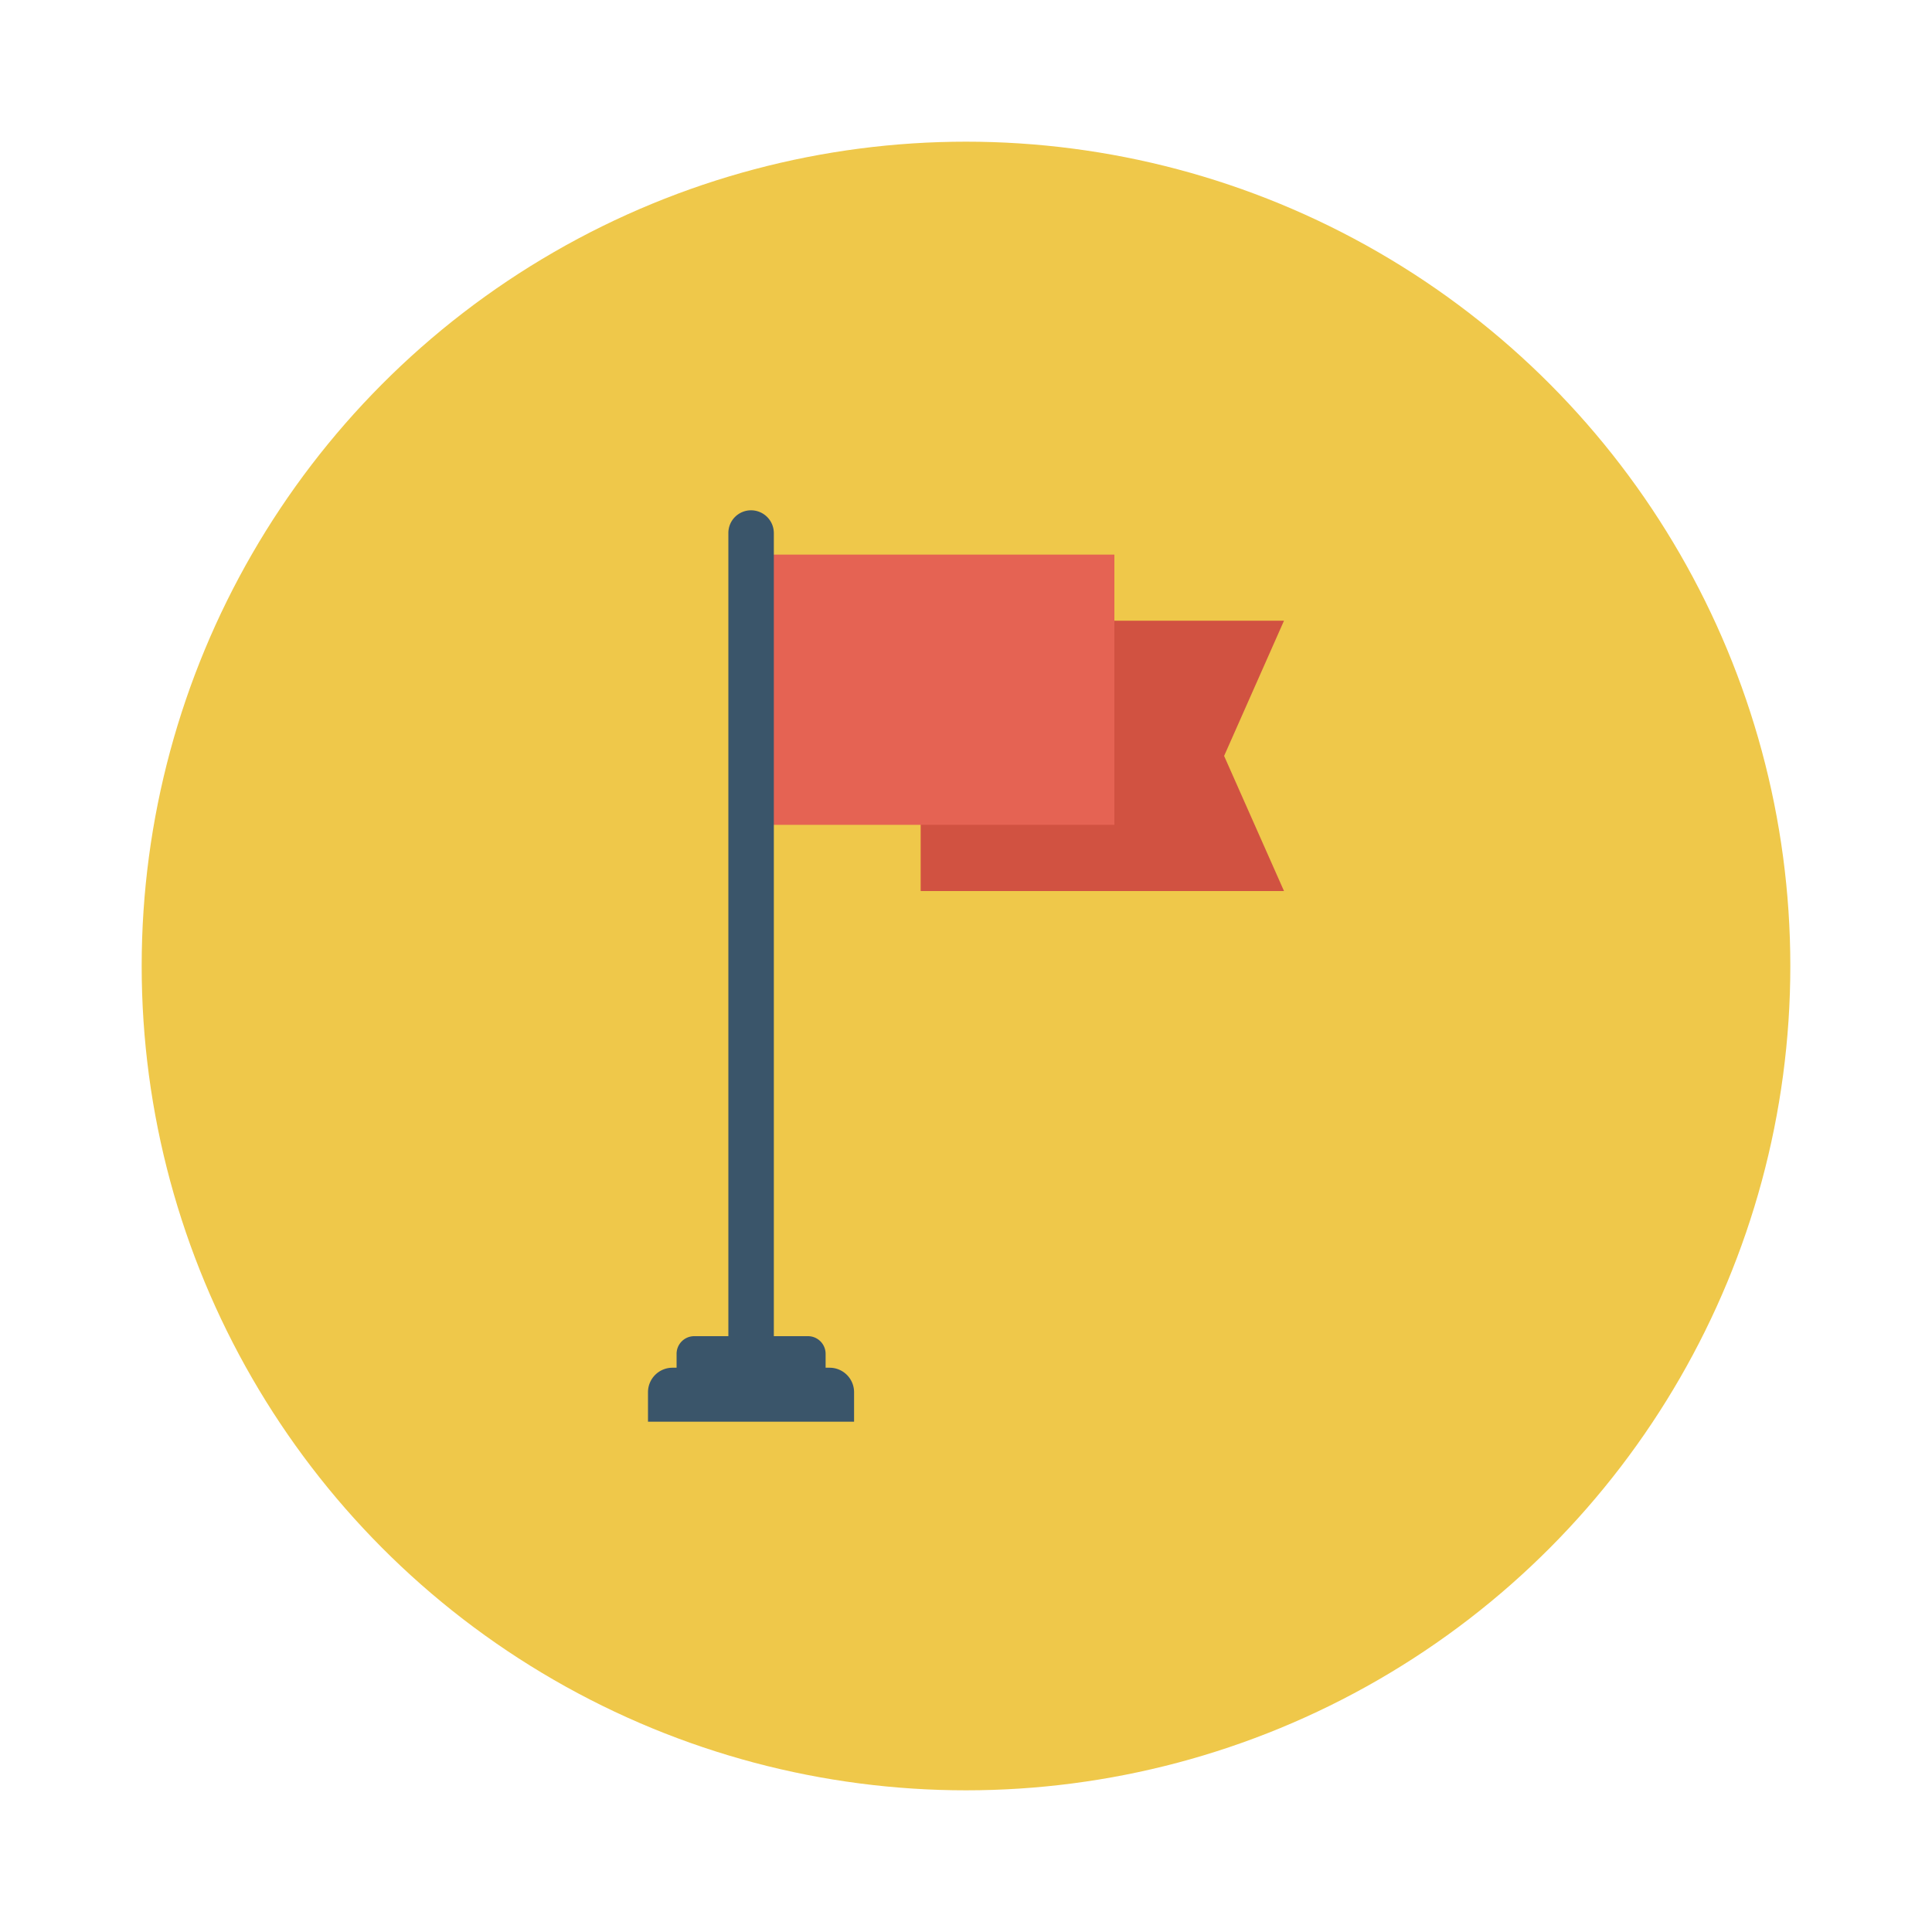 <svg id="Layer_1" height="512" viewBox="0 0 150 150" width="512" xmlns="http://www.w3.org/2000/svg" data-name="Layer 1">
    <circle cx="75" cy="75" fill="#efc84a" r="64"/>
    <path d="m99.69 69.18h-28.21v-20.99h28.21l-4.65 10.5z" fill="#d15241"/>
    <path d="m58.31 43.06h28.21v20.98h-28.21z" fill="#e56353"/>
    <g fill="#3a556a">
        <path d="m58.31 39.62a1.76 1.76 0 0 0 -1.76 1.77v63h3.53v-63a1.77 1.77 0 0 0 -1.77-1.77z"/>
        <path d="m62.72 103.74h-8.82a1.37 1.37 0 0 0 -1.37 1.37v1.66h11.57v-1.66a1.37 1.37 0 0 0 -1.38-1.37z"/>
        <path d="m64.42 106.19h-12.21a1.9 1.9 0 0 0 -1.9 1.9v2.29h16v-2.29a1.9 1.9 0 0 0 -1.89-1.9z"/>
    </g>
</svg>
